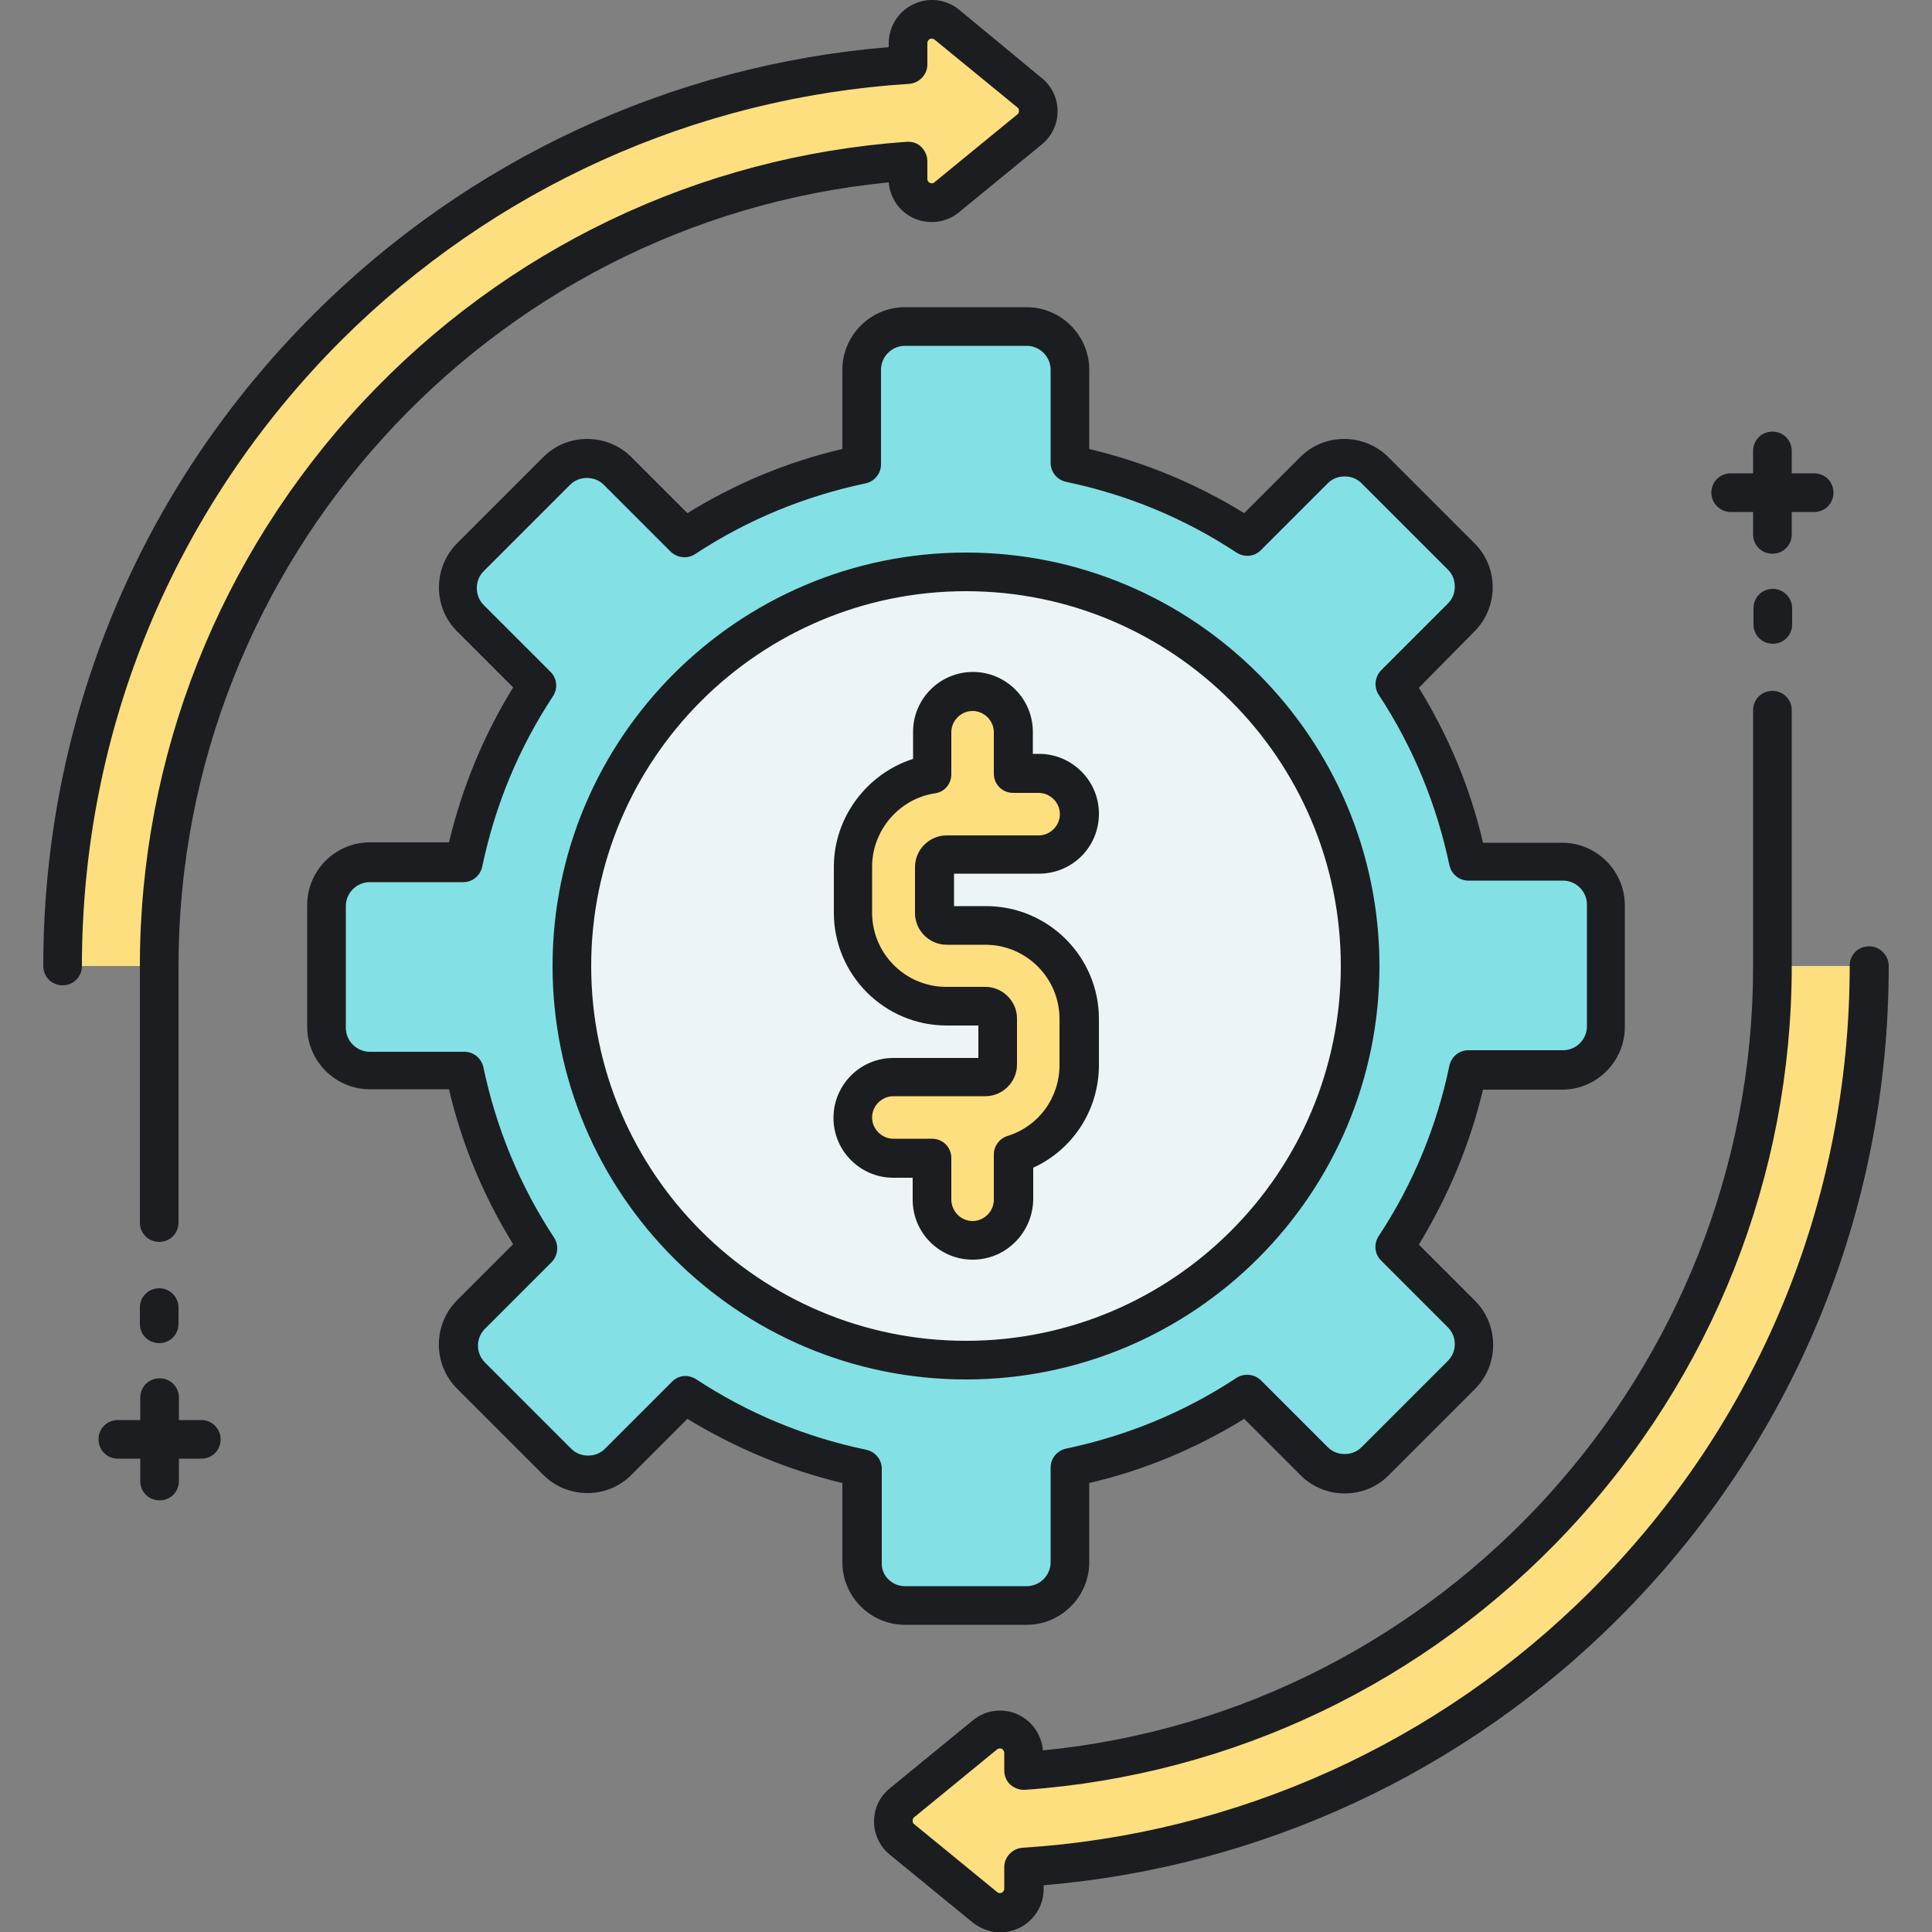<?xml version="1.0" encoding="utf-8"?>
<!-- Generator: Adobe Illustrator 22.0.0, SVG Export Plug-In . SVG Version: 6.00 Build 0)  -->
<svg xmlns="http://www.w3.org/2000/svg" xmlns:xlink="http://www.w3.org/1999/xlink" version="1.1" id="Layer_1" x="0px" y="0px" viewBox="0 0 500 500" style="enable-background:new 0 0 500 500;" xml:space="preserve" width="512" height="512">
<rect x="0" y="0" width="500" height="500" fill="#808080" stroke="none"/>
<style type="text/css">
	.st0{fill:#FDDF7F;}
	.st1{fill:#83E1E5;}
	.st2{fill:#ECF4F7;}
	.st3{fill:#1C1D21;}
</style>
<g>
	<g>
		<path class="st0" d="M266.5,24L245,6.4c-1.8-1.5-4.4-1.8-6.5-0.8s-3.5,3.2-3.5,5.5v5.6c-56.8,3.6-109.7,27.4-150.3,68    C40.6,128.9,16.2,187.6,16.2,250h25c0-110.1,85.6-200.5,193.8-208.2v4.6c0,2.4,1.4,4.5,3.5,5.5c2.1,1,4.7,0.7,6.5-0.8l21.5-17.6    c1.4-1.2,2.2-2.9,2.2-4.7C268.8,26.9,268,25.2,266.5,24z"/>
	</g>
</g>
<g>
	<g>
		<path class="st0" d="M233.5,476l21.5,17.6c1.8,1.5,4.4,1.8,6.5,0.8s3.5-3.2,3.5-5.5v-5.6c56.8-3.6,109.7-27.4,150.3-68    c44.1-44.2,68.5-102.9,68.5-165.3h-25c0,110.1-85.6,200.5-193.8,208.2v-4.6c0-2.4-1.4-4.5-3.5-5.5c-2.1-1-4.7-0.7-6.5,0.8    l-21.5,17.6c-1.4,1.2-2.2,2.9-2.2,4.7C231.2,473.1,232,474.8,233.5,476z"/>
	</g>
</g>
<g>
	<g>
		<path class="st1" d="M404.3,223.1h-24.5c-3.4-16.6-10-32.1-19-45.8l17.3-17.3c4.4-4.4,4.4-11.4,0-15.8l-22.3-22.3    c-4.4-4.4-11.4-4.4-15.8,0l-17.3,17.3c-13.7-9-29.2-15.6-45.8-19V95.7c0-6.2-5-11.2-11.2-11.2h-31.5c-6.2,0-11.2,5-11.2,11.2v24.5    c-16.6,3.4-32.1,10-45.8,19l-17.3-17.3c-4.4-4.4-11.4-4.4-15.8,0l-22.3,22.3c-4.4,4.4-4.4,11.4,0,15.8l17.3,17.3    c-9,13.7-15.6,29.2-19,45.8H95.7c-6.2,0-11.2,5-11.2,11.2v31.5c0,6.2,5,11.2,11.2,11.2h24.5c3.4,16.6,10,32.1,19,45.8l-17.3,17.3    c-4.4,4.4-4.4,11.4,0,15.8l22.3,22.3c4.4,4.4,11.4,4.4,15.8,0l17.3-17.3c13.7,9,29.2,15.6,45.8,19v24.5c0,6.2,5,11.2,11.2,11.2    h31.5c6.2,0,11.2-5,11.2-11.2v-24.5c16.6-3.4,32.1-10,45.8-19l17.3,17.3c4.4,4.4,11.4,4.4,15.8,0l22.3-22.3    c4.4-4.4,4.4-11.4,0-15.8l-17.3-17.3c9-13.7,15.6-29.2,19-45.8h24.5c6.2,0,11.2-5,11.2-11.2v-31.5    C415.5,228.1,410.5,223.1,404.3,223.1z"/>
	</g>
</g>
<g>
	<g>
		<circle class="st2" cx="250" cy="250" r="102"/>
	</g>
</g>
<g>
	<g>
		<path class="st0" d="M255,239.5h-5h-5c-1.8,0-3.2-1.5-3.2-3.2v-11.9c0-1.8,1.5-3.2,3.2-3.2h23.8c5.8,0,10.5-4.7,10.5-10.5    s-4.7-10.5-10.5-10.5h-6.6v-10.7c0-5.8-4.7-10.5-10.5-10.5c-5.8,0-10.5,4.7-10.5,10.5v10.9c-11.6,1.8-20.5,11.8-20.5,23.9v11.9    c0,13.4,10.9,24.2,24.2,24.2h5h5c1.8,0,3.2,1.5,3.2,3.2v11.9c0,1.8-1.5,3.2-3.2,3.2h-23.8c-5.8,0-10.5,4.7-10.5,10.5    c0,5.8,4.7,10.5,10.5,10.5h10v10.7c0,5.8,4.7,10.5,10.5,10.5c5.8,0,10.5-4.7,10.5-10.5v-11.7c9.9-3.1,17-12.3,17-23.1v-11.9    C279.2,250.4,268.4,239.5,255,239.5z"/>
	</g>
</g>
<path class="st3" d="M488.8,250c0,63.8-24.8,123.7-69.9,168.8c-40,40-92.7,64.4-148.8,69.1v1c0,4.3-2.5,8.2-6.4,10.1  c-1.5,0.7-3.1,1.1-4.8,1.1c-2.5,0-5-0.9-7.1-2.5l-21.5-17.6c-2.6-2.1-4.1-5.3-4.1-8.6c0-3.4,1.5-6.5,4.1-8.6l21.5-17.6  c3.3-2.7,7.9-3.3,11.8-1.4c3.6,1.7,6,5.3,6.3,9.2c103.5-10.1,183.8-98.2,183.8-202.8v-66.4c0-2.8,2.2-5,5-5s5,2.2,5,5V250  c0,54.3-20.5,106.1-57.7,145.9c-37,39.6-87,63.5-140.7,67.3c-1.4,0.1-2.7-0.4-3.8-1.3c-1-0.9-1.6-2.3-1.6-3.7v-4.6  c0-0.4-0.3-0.8-0.6-1c-0.4-0.2-0.9-0.1-1.2,0.1l-21.5,17.6c-0.3,0.2-0.4,0.5-0.4,0.9s0.1,0.7,0.4,0.9l21.5,17.6  c0.3,0.3,0.8,0.3,1.2,0.1c0.4-0.2,0.6-0.6,0.6-1v-5.6c0-2.6,2.1-4.8,4.7-5c55.4-3.5,107.7-27.1,147.1-66.5  c43.2-43.2,67-100.7,67-161.8c0-2.8,2.2-5,5-5S488.8,247.2,488.8,250z M235.3,21.7c2.6-0.2,4.7-2.4,4.7-5v-5.6c0-0.4,0.3-0.8,0.6-1  c0.4-0.2,0.9-0.1,1.2,0.1l21.5,17.6c0.3,0.2,0.4,0.5,0.4,0.9c0,0.3-0.1,0.7-0.4,0.9l-21.5,17.6c-0.3,0.3-0.8,0.3-1.2,0.1  c-0.4-0.2-0.6-0.6-0.6-1v-4.6c0-1.4-0.6-2.7-1.6-3.7s-2.4-1.4-3.8-1.3c-53.7,3.8-103.7,27.7-140.7,67.3  C56.7,143.9,36.2,195.7,36.2,250v66.4c0,2.8,2.2,5,5,5s5-2.2,5-5V250c0-104.6,80.3-192.7,183.8-202.8c0.3,3.9,2.7,7.5,6.3,9.2  c3.9,1.8,8.5,1.3,11.8-1.4l21.5-17.6c2.6-2.1,4.1-5.3,4.1-8.6c0-3.4-1.5-6.5-4.1-8.6L248.2,2.5c-3.3-2.7-7.9-3.3-11.8-1.4  c-3.9,1.8-6.4,5.8-6.4,10.1v1c-56.1,4.6-108.8,29.1-148.8,69.1C36.1,126.3,11.2,186.2,11.2,250c0,2.8,2.2,5,5,5s5-2.2,5-5  c0-61.1,23.8-118.5,67-161.8C127.7,48.8,179.9,25.2,235.3,21.7z M250,357c-59,0-107-48-107-107s48-107,107-107s107,48,107,107  S309,357,250,357z M250,347c53.5,0,97-43.5,97-97s-43.5-97-97-97s-97,43.5-97,97S196.5,347,250,347z M234.2,420.5  c-8.9,0-16.2-7.3-16.2-16.2v-20.5c-14.2-3.4-27.6-9-40.1-16.6l-14.5,14.5c-3.1,3.1-7.1,4.7-11.4,4.7c-4.3,0-8.4-1.7-11.4-4.7  l-22.3-22.3c-6.3-6.3-6.3-16.6,0-22.9l14.5-14.5c-7.7-12.5-13.3-25.9-16.6-40.1H95.7c-8.9,0-16.2-7.3-16.2-16.2v-31.5  c0-8.9,7.3-16.2,16.2-16.2h20.5c3.4-14.2,8.9-27.6,16.6-40.1l-14.5-14.5c-3.1-3.1-4.7-7.1-4.7-11.4s1.7-8.4,4.7-11.4l22.3-22.3  c3.1-3.1,7.1-4.7,11.4-4.7c4.3,0,8.4,1.7,11.4,4.7l14.5,14.5c12.5-7.7,25.9-13.3,40.1-16.6V95.7c0-8.9,7.3-16.2,16.2-16.2h31.5  c8.9,0,16.2,7.3,16.2,16.2v20.5c14.2,3.4,27.6,8.9,40.1,16.6l14.5-14.5c3.1-3.1,7.1-4.7,11.4-4.7c4.3,0,8.4,1.7,11.4,4.7l22.3,22.3  c3.1,3.1,4.7,7.1,4.7,11.4s-1.7,8.4-4.7,11.4L367.2,178c7.7,12.5,13.3,25.9,16.6,40.1h20.5c8.9,0,16.2,7.3,16.2,16.2v31.5  c0,8.9-7.3,16.2-16.2,16.2h-20.5c-3.4,14.2-9,27.6-16.6,40.1l14.5,14.5c6.3,6.3,6.3,16.6,0,22.9l-22.3,22.3  c-3.1,3.1-7.1,4.7-11.4,4.7c-4.3,0-8.4-1.7-11.4-4.7L322,367.2c-12.5,7.7-25.9,13.3-40.1,16.6v20.5c0,8.9-7.3,16.2-16.2,16.2  L234.2,420.5L234.2,420.5z M234.2,410.5h31.5c3.4,0,6.2-2.8,6.2-6.2v-24.5c0-2.4,1.7-4.4,4-4.9c15.7-3.3,30.6-9.4,44.1-18.3  c2-1.3,4.6-1,6.3,0.6l17.3,17.3c1.2,1.2,2.7,1.8,4.4,1.8s3.2-0.6,4.4-1.8l22.3-22.3c2.4-2.4,2.4-6.3,0-8.7l-17.3-17.3  c-1.7-1.7-1.9-4.3-0.6-6.3c8.9-13.5,15-28.3,18.3-44.1c0.5-2.3,2.5-4,4.9-4h24.5c3.4,0,6.2-2.8,6.2-6.2v-31.5c0-3.4-2.8-6.2-6.2-6.2  h-24.5c-2.4,0-4.4-1.7-4.9-4c-3.3-15.7-9.4-30.6-18.3-44.1c-1.3-2-1-4.6,0.6-6.3l17.3-17.3c1.2-1.2,1.8-2.7,1.8-4.4  s-0.6-3.2-1.8-4.4l-22.3-22.3c-1.2-1.2-2.7-1.8-4.4-1.8s-3.2,0.6-4.4,1.8l-17.3,17.3c-1.7,1.7-4.3,1.9-6.3,0.6  c-13.5-8.9-28.3-15-44.1-18.3c-2.3-0.5-4-2.5-4-4.9V95.7c0-3.4-2.8-6.2-6.2-6.2h-31.5c-3.4,0-6.2,2.8-6.2,6.2v24.5  c0,2.4-1.7,4.4-4,4.9c-15.7,3.3-30.6,9.4-44.1,18.3c-2,1.3-4.6,1-6.3-0.6l-17.3-17.3c-1.2-1.2-2.7-1.8-4.4-1.8s-3.2,0.6-4.4,1.8  l-22.3,22.3c-1.2,1.2-1.8,2.7-1.8,4.4s0.6,3.2,1.8,4.4l17.3,17.3c1.7,1.7,1.9,4.3,0.6,6.3c-8.9,13.5-15,28.3-18.3,44.1  c-0.5,2.3-2.5,4-4.9,4H95.7c-3.4,0-6.2,2.8-6.2,6.2v31.5c0,3.4,2.8,6.2,6.2,6.2h24.5c2.4,0,4.4,1.7,4.9,4  c3.3,15.7,9.4,30.6,18.3,44.1c1.3,2,1,4.6-0.6,6.3l-17.3,17.3c-2.4,2.4-2.4,6.3,0,8.7l22.3,22.3c1.2,1.2,2.7,1.8,4.4,1.8  s3.2-0.6,4.4-1.8l17.3-17.3c1-1,2.2-1.5,3.5-1.5c0.9,0,1.9,0.3,2.7,0.8c13.5,8.9,28.3,15,44.1,18.3c2.3,0.5,4,2.5,4,4.9v24.5  C228.1,407.7,230.8,410.5,234.2,410.5z M52.1,367.5h-5.8v-5.8c0-2.8-2.2-5-5-5s-5,2.2-5,5v5.8h-5.8c-2.8,0-5,2.2-5,5s2.2,5,5,5h5.8  v5.8c0,2.8,2.2,5,5,5s5-2.2,5-5v-5.8h5.8c2.8,0,5-2.2,5-5S54.8,367.5,52.1,367.5z M41.2,333.4c-2.8,0-5,2.2-5,5v4.2c0,2.8,2.2,5,5,5  s5-2.2,5-5v-4.2C46.2,335.7,44,333.4,41.2,333.4z M447.9,132.5h5.8v5.8c0,2.8,2.2,5,5,5s5-2.2,5-5v-5.8h5.8c2.8,0,5-2.2,5-5  s-2.2-5-5-5h-5.8v-5.8c0-2.8-2.2-5-5-5s-5,2.2-5,5v5.8h-5.8c-2.8,0-5,2.2-5,5S445.2,132.5,447.9,132.5z M458.8,152.4  c-2.8,0-5,2.2-5,5v4.2c0,2.8,2.2,5,5,5s5-2.2,5-5v-4.2C463.8,154.6,461.5,152.4,458.8,152.4z M251.7,326c-8.5,0-15.5-6.9-15.5-15.5  v-5.7h-5c-8.5,0-15.5-6.9-15.5-15.5c0-8.5,6.9-15.5,15.5-15.5h22v-8.4H245c-16.1,0-29.2-13.1-29.2-29.2v-11.9  c0-12.8,8.6-24.1,20.5-27.9v-7c0-8.5,6.9-15.5,15.5-15.5c8.5,0,15.5,6.9,15.5,15.5v5.7h1.6c8.5,0,15.5,6.9,15.5,15.5  s-6.9,15.5-15.5,15.5h-22v8.4h8.3c16.1,0,29.2,13.1,29.2,29.2v11.9c0,11.6-6.7,21.9-17,26.6v8.3C267.2,319.1,260.3,326,251.7,326z   M251.7,316c3,0,5.5-2.5,5.5-5.5v-11.7c0-2.2,1.4-4.1,3.5-4.8c8.1-2.5,13.5-9.9,13.5-18.4v-11.9c0-10.6-8.6-19.2-19.2-19.2H245  c-4.5,0-8.2-3.7-8.2-8.2v-11.9c0-4.5,3.7-8.2,8.2-8.2h23.8c3,0,5.5-2.5,5.5-5.5s-2.5-5.5-5.5-5.5h-6.6c-2.8,0-5-2.2-5-5v-10.7  c0-3-2.5-5.5-5.5-5.5c-3,0-5.5,2.5-5.5,5.5v10.9c0,2.5-1.8,4.6-4.2,4.9c-9.3,1.4-16.3,9.6-16.3,19v11.9c0,10.6,8.6,19.2,19.2,19.2  H255c4.5,0,8.2,3.7,8.2,8.2v11.9c0,4.5-3.7,8.2-8.2,8.2h-23.8c-3,0-5.5,2.5-5.5,5.5c0,3,2.5,5.5,5.5,5.5h10c2.8,0,5,2.2,5,5v10.7  C246.2,313.5,248.7,316,251.7,316z"/>
</svg>
